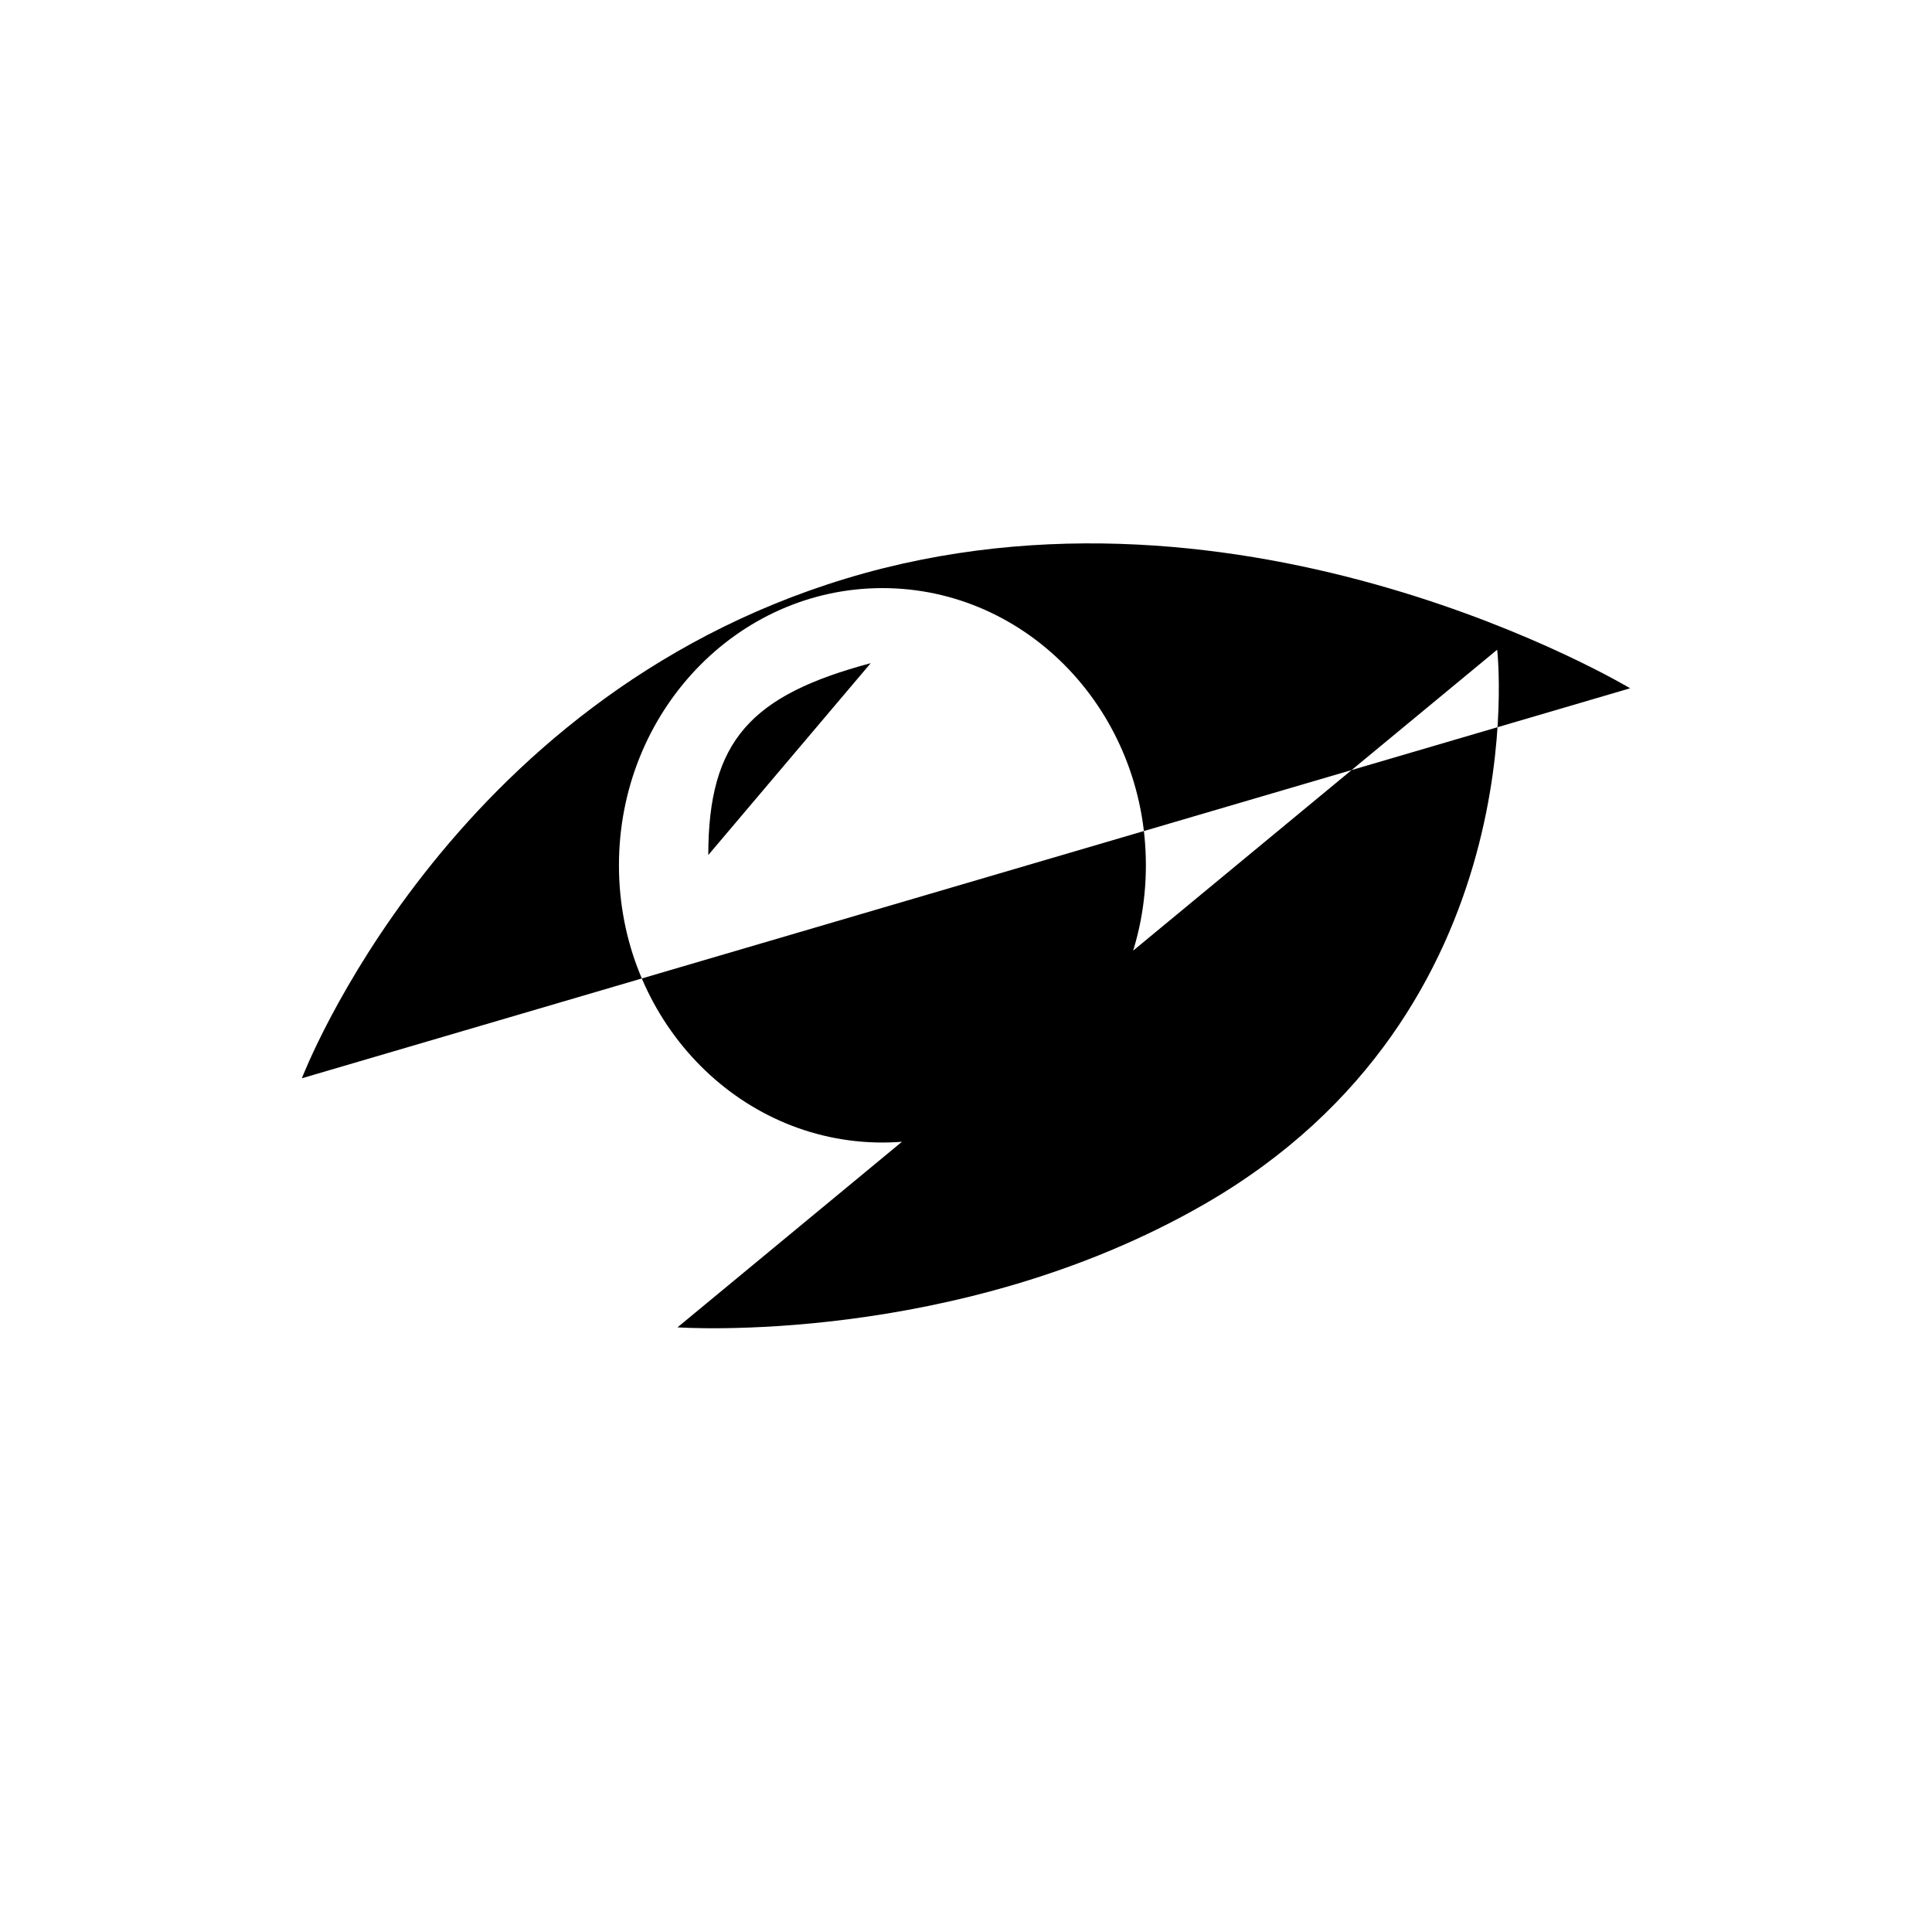 <svg xmlns="http://www.w3.org/2000/svg" viewBox="0 0 320 320">
  <title>misc.eye</title>
  <g id="eye">
    <path d="M50,178.596s23.878-62.699,90.125-82.771S270,114.001,270,114.001M112.214,219.849s46.206,3.251,87.279-20.407c55.357-31.885,48.488-91.83,48.488-91.83M146.156,97.409c-24.101,0-43.639,20.557-43.639,45.915s19.538,45.915,43.639,45.915,43.639-20.557,43.639-45.915S170.257,97.409,146.156,97.409Zm-1.941,12.434c-19.786,5.296-26.9,12.799-26.9,31.776" class="outline"/>
  </g>
</svg>
